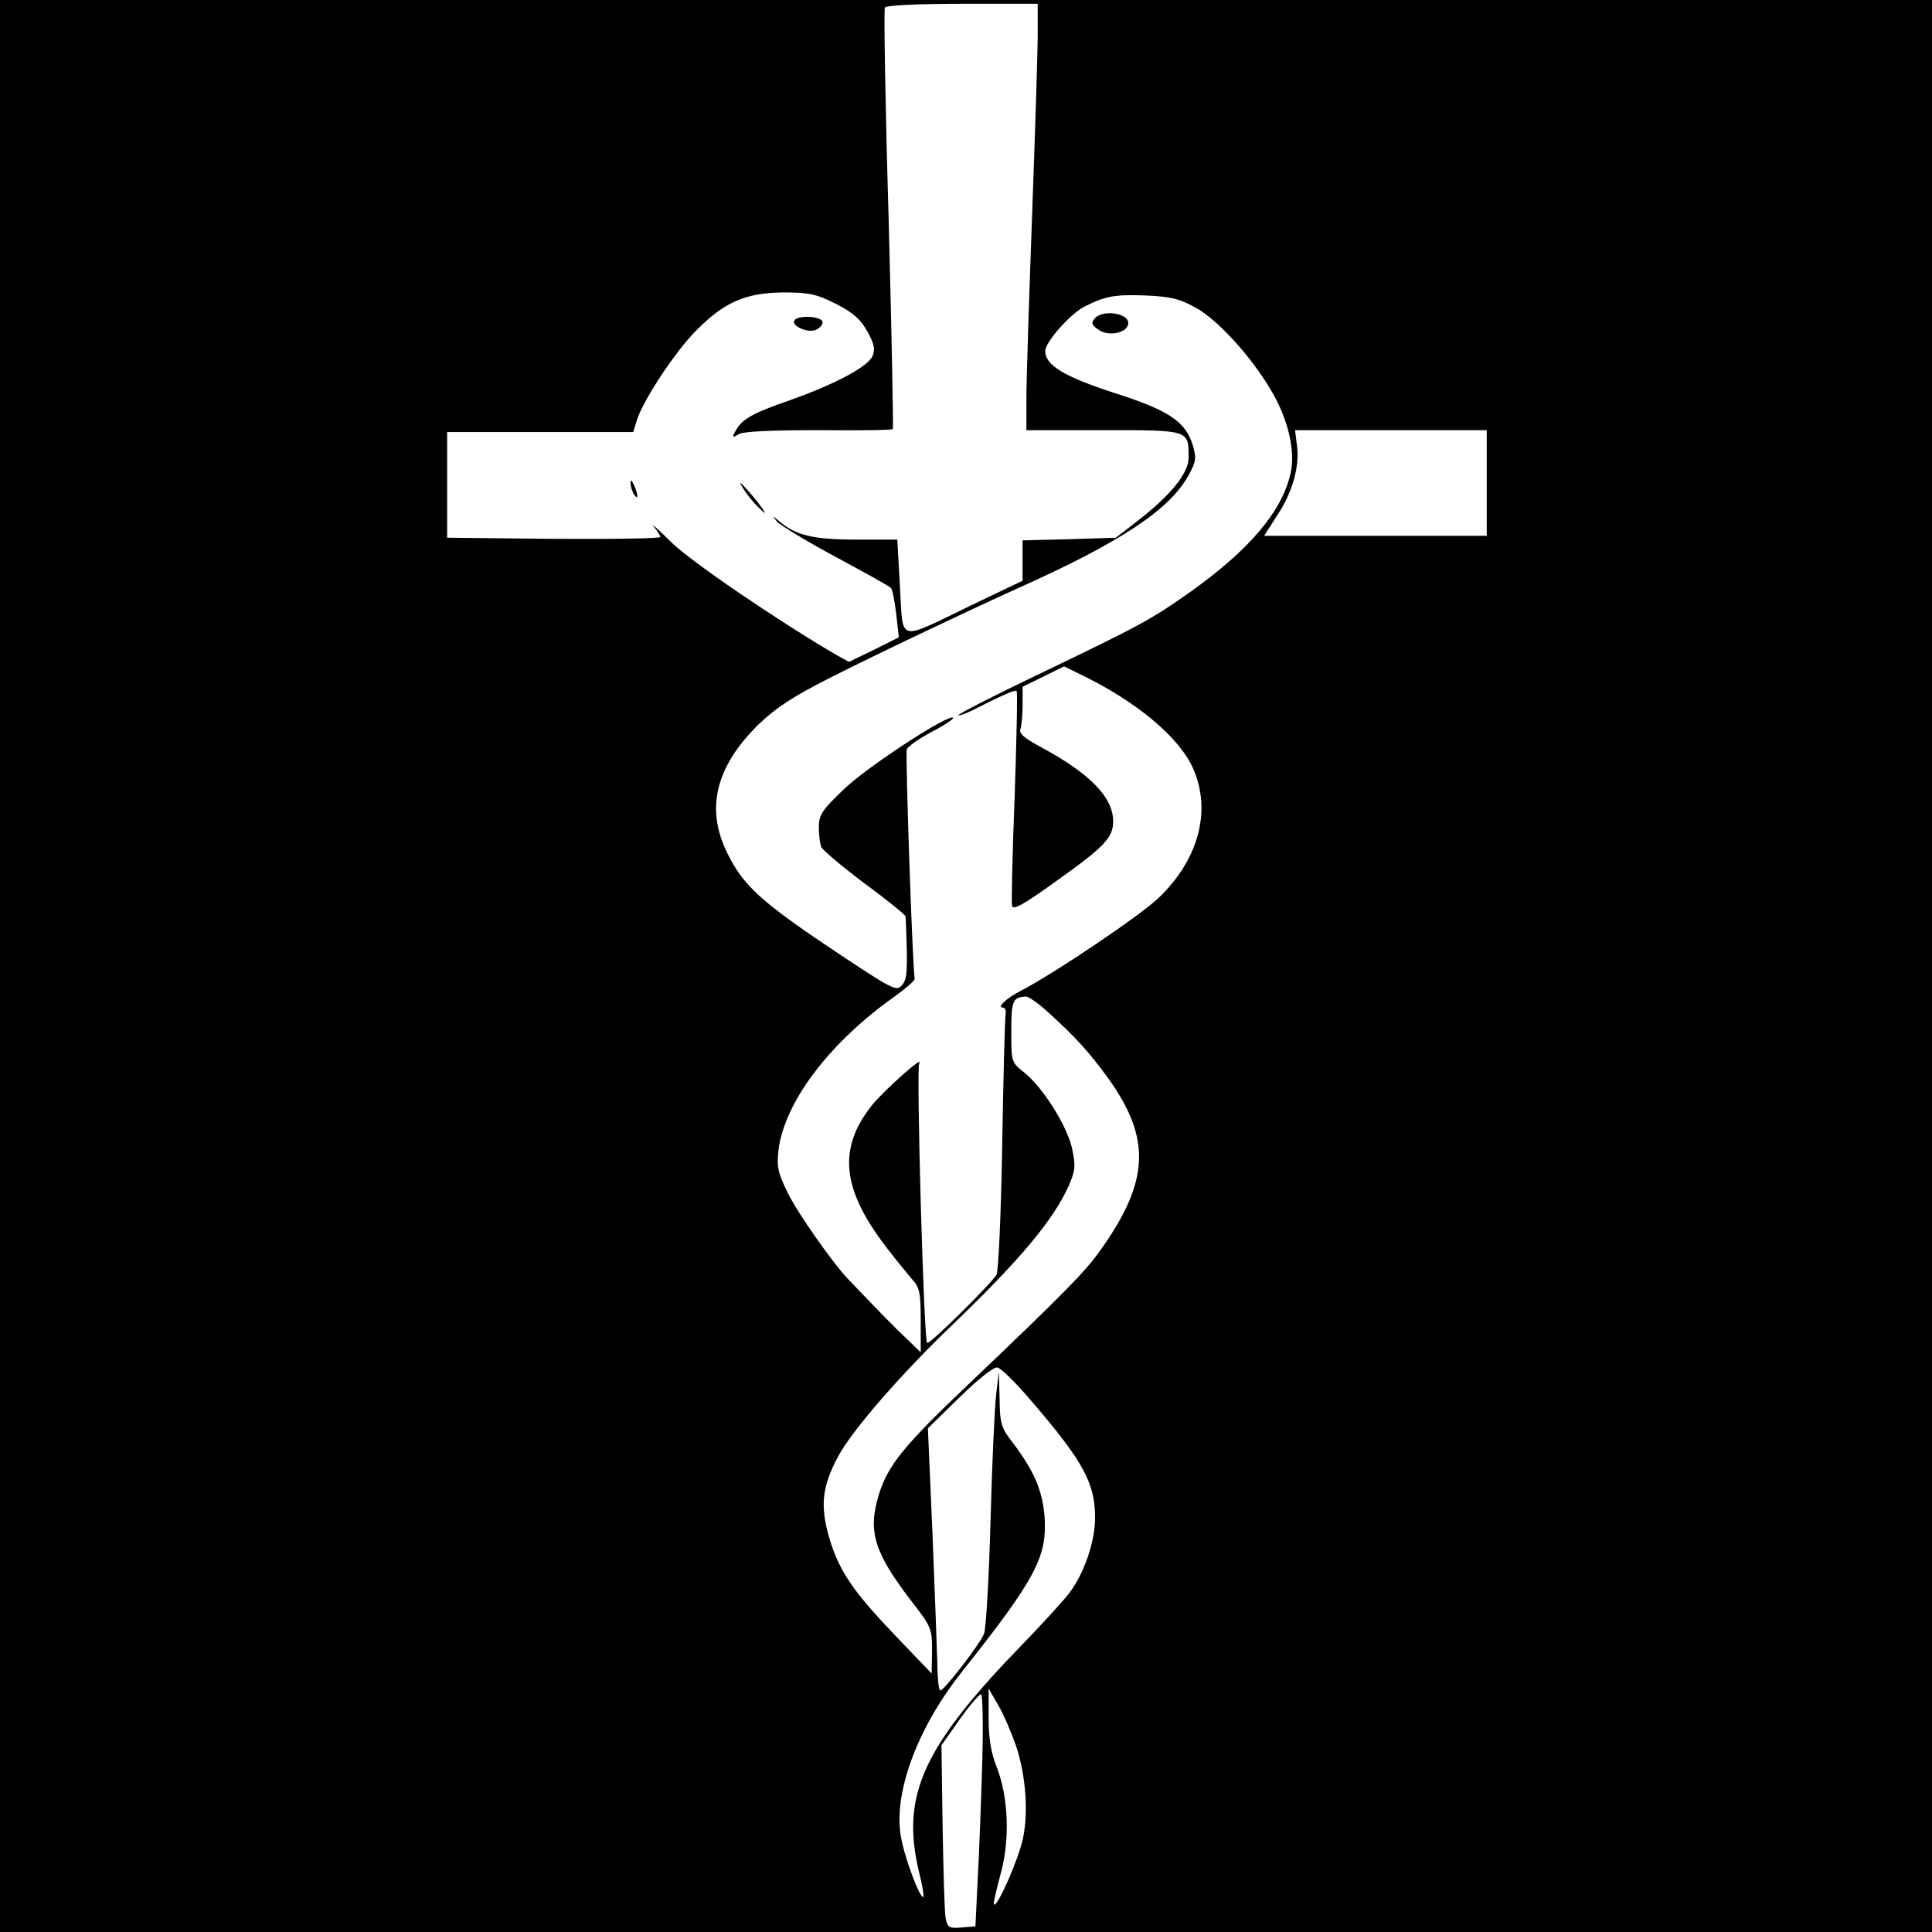 <?xml version="1.0" standalone="no"?>
<!DOCTYPE svg PUBLIC "-//W3C//DTD SVG 20010904//EN"
 "http://www.w3.org/TR/2001/REC-SVG-20010904/DTD/svg10.dtd">
<svg version="1.0" xmlns="http://www.w3.org/2000/svg"
 width="512pt" height="512pt" viewBox="0 0 512 512"
 preserveAspectRatio="xMidYMid meet">
<g transform="translate(0,512) scale(0.1,-0.1)"
fill="#000000" stroke="none">
<path d="M0 2560 l0 -2560 2560 0 2560 0 0 2560 0 2560 -2560 0 -2560 0 0
-2560z m2750 2468 c0 -46 -7 -263 -15 -483 -8 -220 -15 -437 -15 -482 l0 -83
205 0 c228 0 225 1 225 -73 0 -41 -48 -100 -136 -168 l-57 -44 -124 -4 -123
-3 0 -53 0 -54 -136 -65 c-199 -96 -180 -101 -189 48 l-7 126 -109 0 c-112 0
-160 11 -203 48 -19 16 -20 16 -7 0 7 -9 76 -51 154 -93 78 -42 145 -79 148
-83 4 -4 10 -35 14 -69 l7 -62 -66 -33 -66 -32 -33 18 c-154 90 -382 245 -437
298 -35 35 -57 54 -47 42 9 -11 17 -24 17 -27 0 -4 -127 -6 -282 -5 l-283 3 0
140 0 140 247 0 246 0 10 32 c16 52 103 184 158 238 74 75 131 99 229 100 69
0 88 -4 140 -30 46 -24 65 -40 84 -74 18 -33 21 -47 13 -65 -12 -28 -101 -75
-217 -116 -101 -35 -129 -51 -145 -81 -11 -19 -10 -20 9 -9 14 7 89 10 212 10
105 -1 193 0 195 3 2 2 -3 252 -11 556 -9 304 -13 556 -10 561 4 6 90 10 206
10 l199 0 0 -82z m418 -723 c57 -31 145 -126 199 -217 46 -76 67 -163 53 -223
-23 -101 -109 -202 -266 -314 -105 -74 -133 -89 -406 -220 -115 -55 -208 -103
-208 -106 0 -3 17 3 38 13 74 38 113 55 116 51 3 -2 0 -127 -5 -278 -6 -151
-9 -282 -7 -291 2 -13 28 1 113 62 131 93 155 118 155 161 0 64 -61 127 -193
198 -41 22 -57 35 -53 46 3 8 6 37 6 64 l0 49 55 27 55 27 53 -26 c142 -70
253 -163 289 -245 49 -111 15 -240 -91 -342 -50 -48 -279 -202 -368 -248 -34
-17 -62 -43 -46 -43 6 0 10 -8 8 -17 -2 -10 -6 -166 -9 -346 -3 -181 -10 -336
-15 -345 -13 -23 -179 -187 -184 -181 -9 9 -29 728 -21 741 15 25 -95 -73
-126 -112 -90 -114 -79 -221 37 -373 26 -34 58 -73 70 -87 20 -22 23 -35 23
-109 l0 -85 -36 35 c-30 28 -79 78 -160 163 -39 42 -130 171 -156 224 -26 53
-30 69 -25 113 15 128 136 287 309 409 29 21 52 41 52 46 -6 36 -25 597 -21
608 3 8 33 29 67 47 33 17 58 34 56 37 -12 11 -226 -129 -288 -188 -60 -57
-68 -70 -68 -102 0 -20 3 -43 6 -52 3 -8 55 -52 115 -97 60 -44 109 -84 109
-88 6 -143 5 -166 -10 -182 -14 -17 -24 -12 -180 92 -193 129 -240 172 -282
257 -59 118 -32 229 81 341 48 46 91 74 189 124 116 59 373 181 497 237 273
122 403 208 454 299 21 38 22 47 12 81 -19 63 -64 93 -209 139 -132 43 -182
73 -182 111 0 23 65 97 103 117 55 28 80 33 162 30 66 -3 90 -8 133 -32z m772
-465 l0 -140 -295 0 -295 0 34 53 c41 61 61 132 53 187 l-5 40 254 0 254 0 0
-140z m-1163 -1402 c72 -65 110 -107 158 -173 117 -162 112 -275 -20 -460 -41
-57 -93 -110 -350 -355 -172 -163 -212 -214 -236 -291 -30 -98 -12 -154 87
-283 52 -67 54 -72 54 -130 l-1 -61 -93 97 c-114 119 -151 172 -178 261 -25
85 -20 137 23 217 36 68 166 218 304 350 180 173 267 278 307 367 18 42 19 52
9 100 -14 61 -77 161 -127 201 -34 27 -34 28 -34 109 0 81 4 90 38 92 7 1 34
-18 59 -41z m-41 -1034 c134 -156 166 -215 166 -304 1 -62 -28 -148 -67 -200
-14 -19 -67 -77 -118 -130 -270 -277 -330 -405 -282 -609 9 -35 14 -66 12 -68
-8 -7 -49 101 -59 157 -22 115 42 289 160 438 199 251 228 307 220 416 -6 67
-28 118 -82 190 -33 42 -36 52 -37 119 l-2 72 -7 -60 c-4 -33 -11 -183 -15
-335 -4 -151 -12 -286 -17 -299 -10 -27 -106 -151 -116 -151 -4 0 -8 33 -8 73
-1 39 -7 196 -13 347 l-12 275 84 82 c47 46 90 81 100 79 9 -1 51 -42 93 -92z
m-44 -909 c26 -77 34 -175 19 -247 -11 -53 -68 -184 -77 -175 -2 2 6 37 17 78
26 91 22 206 -10 287 -15 38 -21 75 -21 130 l0 77 26 -45 c14 -24 34 -71 46
-105z m-89 -47 c-3 -101 -8 -239 -12 -308 l-6 -125 -37 -3 c-33 -3 -37 0 -42
25 -3 15 -6 125 -8 243 l-3 215 48 68 c26 37 52 67 57 67 4 0 6 -82 3 -182z"/>
<path d="M2105 4271 c-8 -14 32 -33 55 -26 11 4 20 13 20 21 0 16 -65 20 -75
5z"/>
<path d="M1671 3840 c0 -8 4 -22 9 -30 12 -18 12 -2 0 25 -6 13 -9 15 -9 5z"/>
<path d="M1978 3813 c11 -16 30 -37 43 -48 12 -11 5 1 -16 28 -43 52 -57 63
-27 20z"/>
<path d="M2901 4276 c-10 -12 -8 -18 12 -31 28 -18 77 -6 77 19 0 27 -69 36
-89 12z"/>
</g>
</svg>
